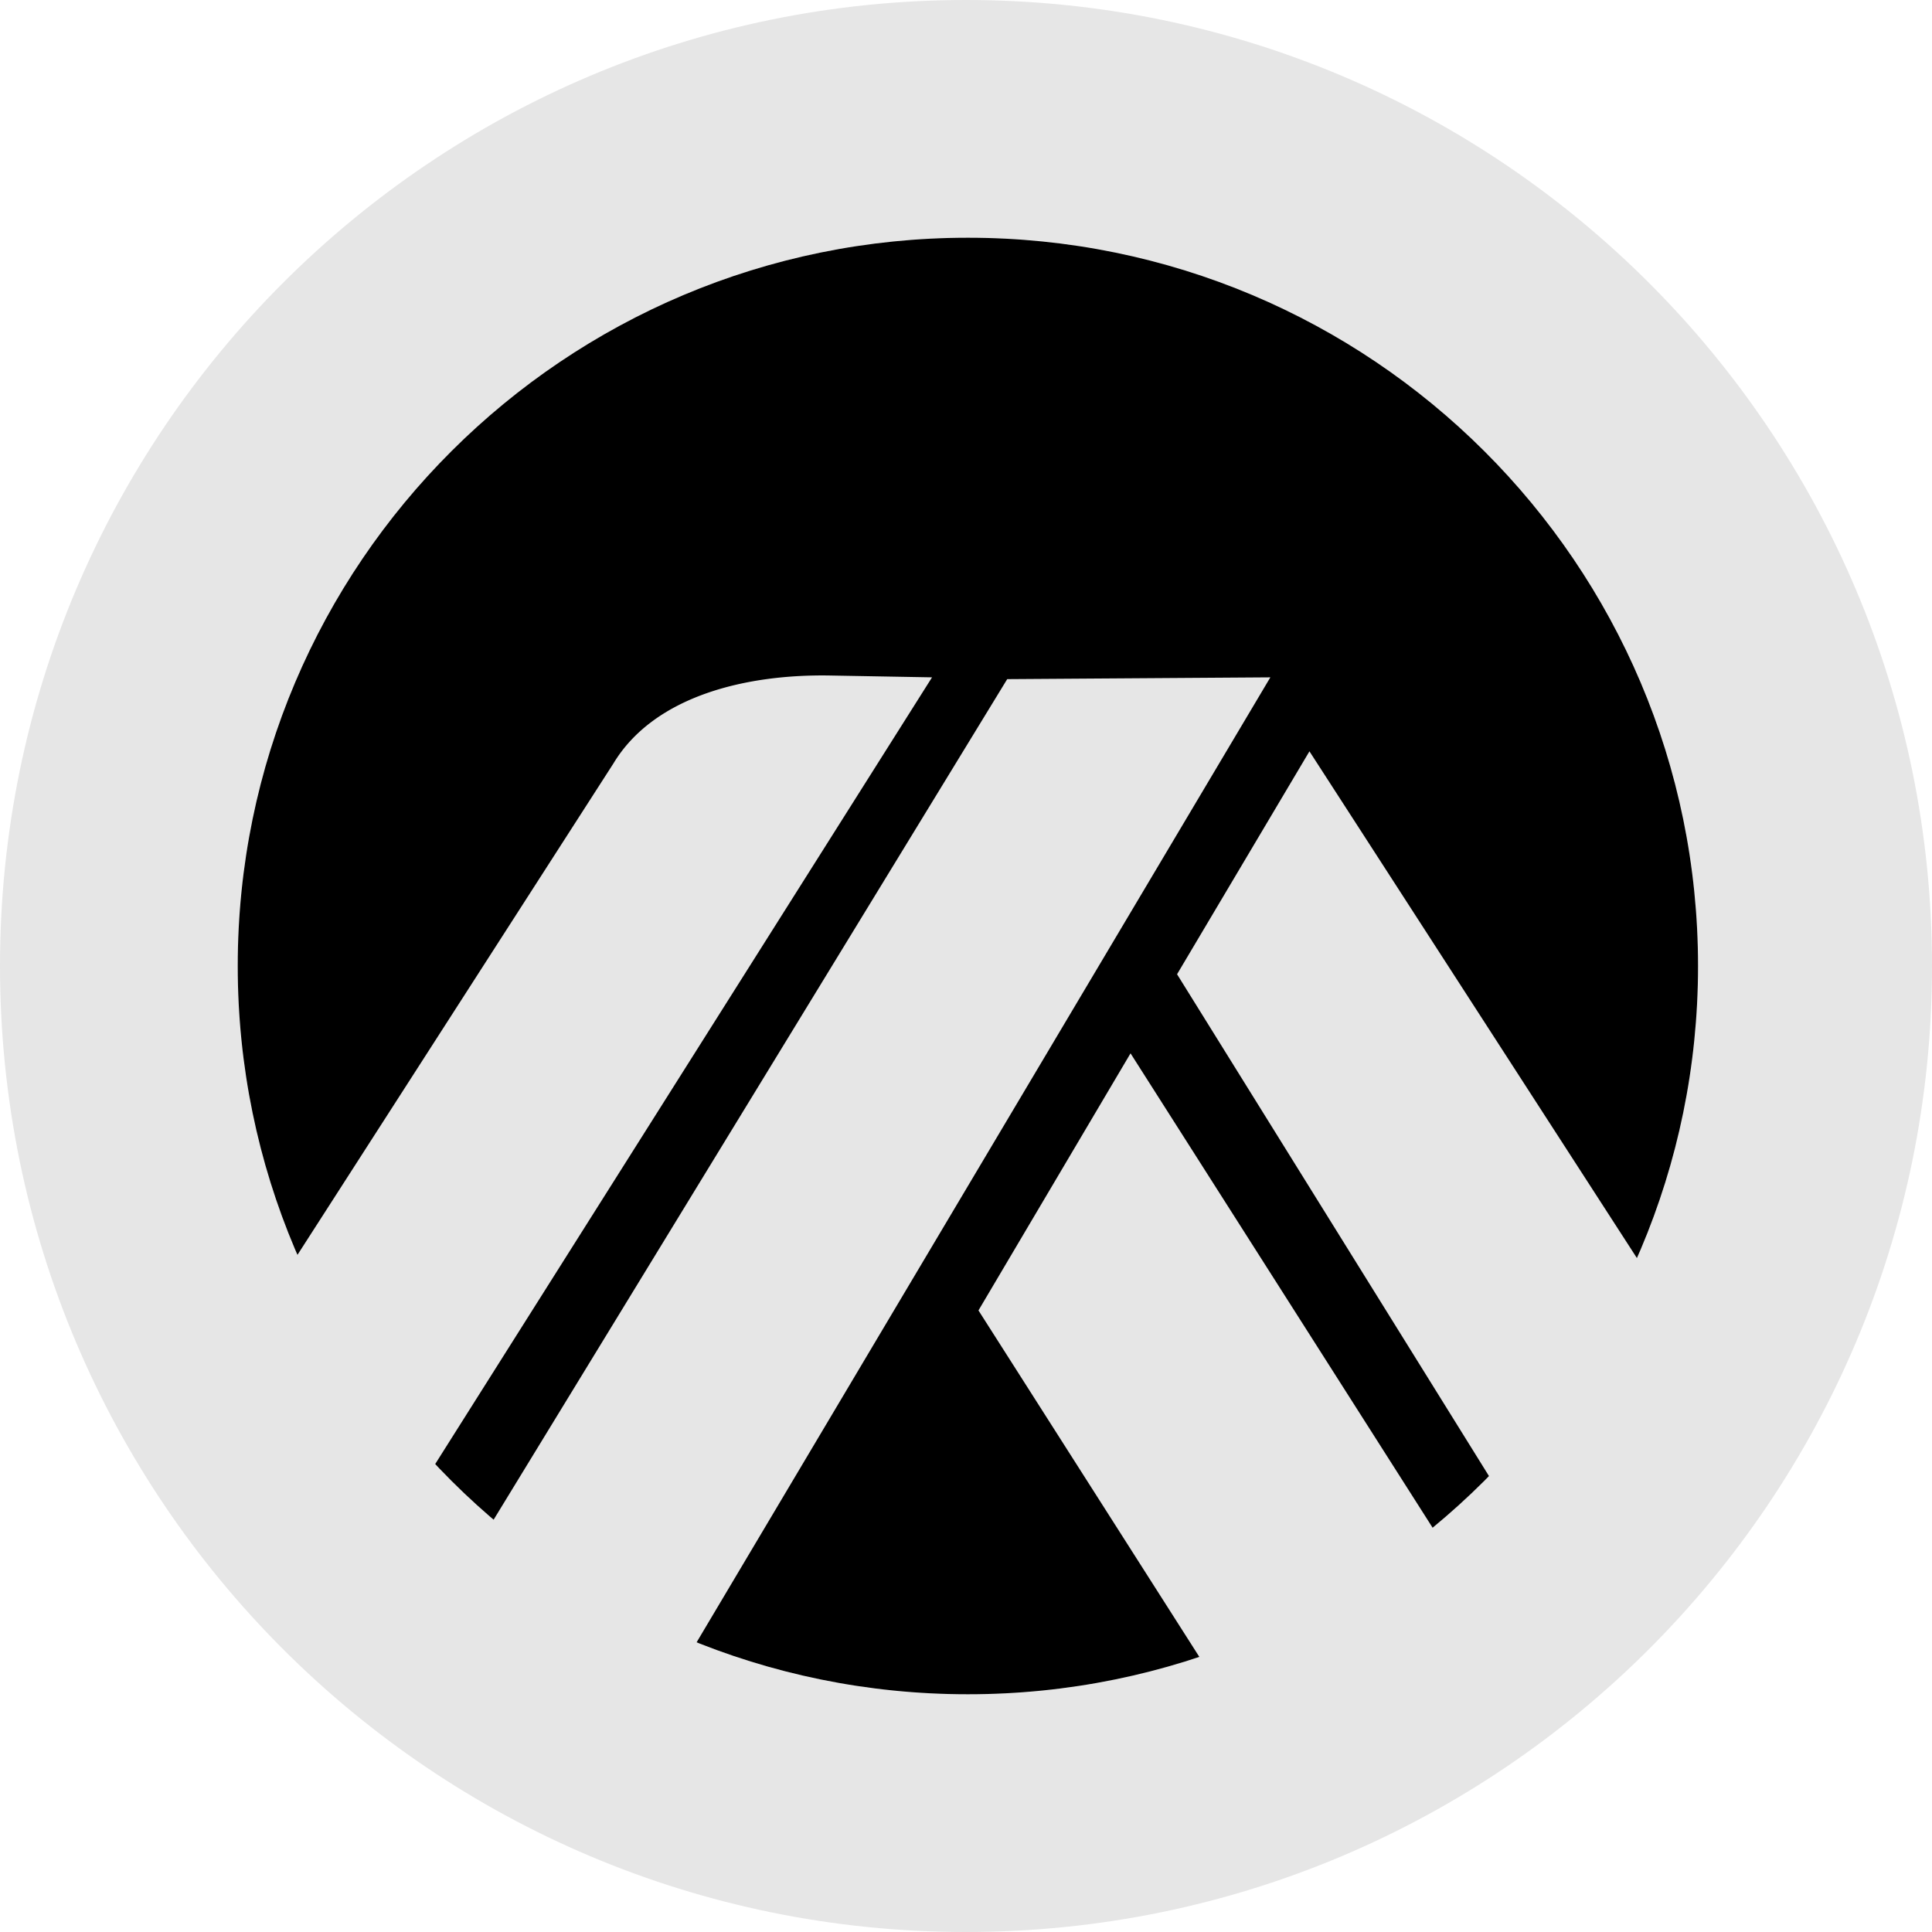 <svg xmlns="http://www.w3.org/2000/svg" fill="none" viewBox="0 0 512 512"><path fill="#E6E6E6" fill-rule="evenodd" d="M256 512c141.385 0 256-114.615 256-256S397.385 0 256 0 0 114.615 0 256s114.615 256 256 256m.5-63C363.367 449 450 362.591 450 256S363.367 63 256.5 63 63 149.409 63 256s86.633 193 193.5 193" clip-rule="evenodd"/><path fill="#000" fill-rule="evenodd" d="M450 256c0 106.591-86.633 193-193.5 193S63 362.591 63 256 149.633 63 256.5 63 450 149.409 450 256" clip-rule="evenodd"/><path fill="#E6E6E6" d="m299.605 279.146-40.3 68.129L320.326 443a204.5 204.5 0 0 0 62.413-33.298zM347.017 199.108l-35.084 59.076 86.008 138.371c15.231-15.272 31.422-36.233 41.059-55.106zM336.658 179.503l-69.735.475L128 407.341a204.5 204.5 0 0 0 54.345 31.697zM74 340.066a205.1 205.1 0 0 0 38.15 52.959l134.849-213.522-26.565-.476c-22.296-.475-46.965 5.231-57.875 23.303z"/></svg>